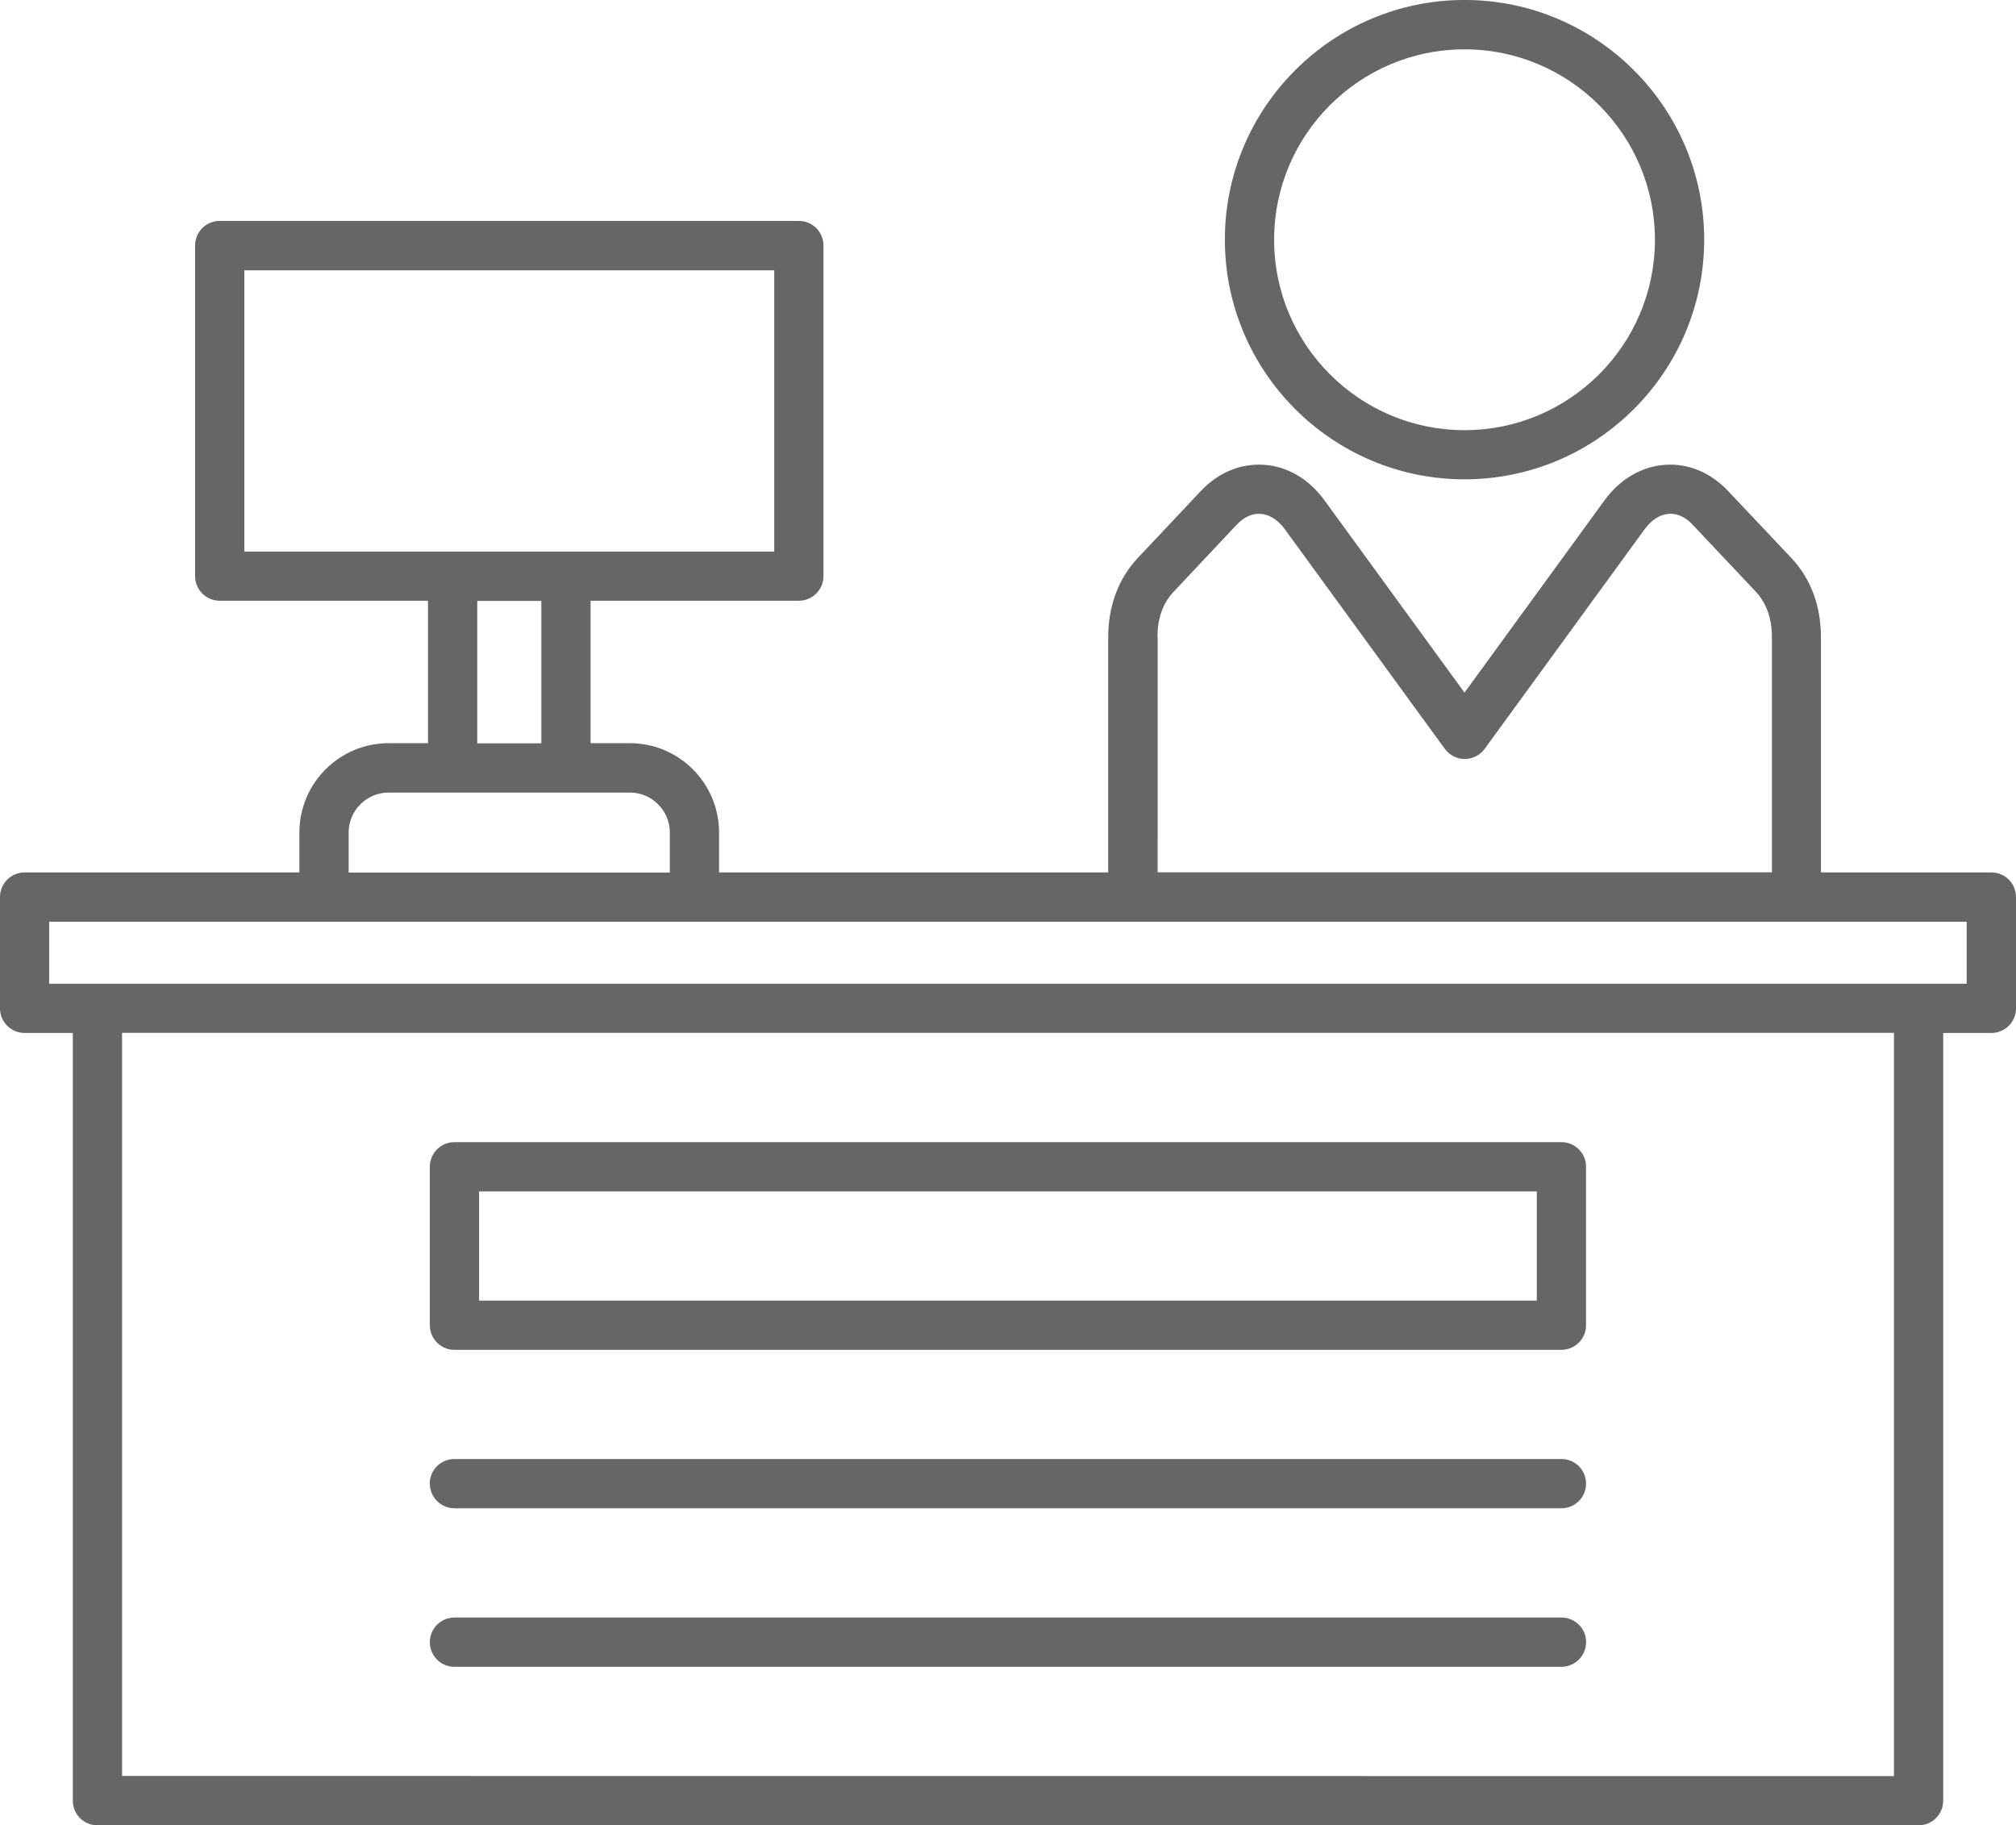 <?xml version="1.0" encoding="UTF-8" standalone="no"?>
<svg
   version="1.1"
   viewBox="-5 -10 75.808 68.632"
   id="svg3939"
   sodipodi:docname="noun-reception-7010002.svg"
   width="75.808"
   height="68.632"
   xmlns:inkscape="http://www.inkscape.org/namespaces/inkscape"
   xmlns:sodipodi="http://sodipodi.sourceforge.net/DTD/sodipodi-0.dtd"
   xmlns="http://www.w3.org/2000/svg"
   xmlns:svg="http://www.w3.org/2000/svg">
  <defs
     id="defs3943" />
  <sodipodi:namedview
     id="namedview3941"
     pagecolor="#ffffff"
     bordercolor="#000000"
     borderopacity="0.25"
     inkscape:showpageshadow="2"
     inkscape:pageopacity="0.0"
     inkscape:pagecheckerboard="0"
     inkscape:deskcolor="#d1d1d1"
     showgrid="false" />
  <path
     d="m 50.071,8.023 c 4.969,0 9.012,-4.043 9.012,-9.012 0,-4.969 -4.043,-9.012 -9.012,-9.012 -4.969,0 -9.012,4.043 -9.012,9.012 0,4.969 4.043,9.012 9.012,9.012 z m 0,-16.168 c 3.949,0 7.16,3.211 7.16,7.16 0,3.949 -3.211,7.16 -7.16,7.16 -3.949,0 -7.16,-3.211 -7.16,-7.16 0,-3.949 3.211,-7.16 7.16,-7.16 z m 19.812,30.949 h -6.41 v -8.84 c 0,-1.18 -0.383,-2.211 -1.113,-2.984 l -2.387,-2.527 c -0.648,-0.684 -1.477,-1.031 -2.344,-0.977 -0.891,0.059 -1.707,0.531 -2.293,1.336 l -5.266,7.231 -5.266,-7.231 C 44.219,8.008 43.406,7.531 42.516,7.476 41.652,7.422 40.816,7.765 40.164,8.453 l -2.379,2.527 c -0.727,0.773 -1.113,1.805 -1.113,2.984 v 8.84 h -14.633 v -1.504 c 0,-1.848 -1.504,-3.356 -3.352,-3.356 h -1.48 v -5.356 h 7.832 c 0.512,0 0.926,-0.414 0.926,-0.926 v -12.43 c 0,-0.512 -0.414,-0.926 -0.926,-0.926 h -21.777 c -0.512,0 -0.926,0.414 -0.926,0.926 v 12.43 c 0,0.512 0.414,0.926 0.926,0.926 h 7.832 v 5.356 h -1.48 c -1.848,0 -3.356,1.504 -3.356,3.356 v 1.504 h -10.332 C -4.586,22.804 -5,23.218 -5,23.73 v 4.184 c 0,0.512 0.414,0.926 0.926,0.926 h 1.812 v 28.867 c 0,0.512 0.414,0.926 0.926,0.926 h 68.48 c 0.512,0 0.926,-0.414 0.926,-0.926 v -28.867 h 1.812 c 0.512,0 0.926,-0.414 0.926,-0.926 v -4.184 c 0,-0.512 -0.414,-0.926 -0.926,-0.926 z m -31.359,-8.84 c 0,-0.711 0.203,-1.285 0.609,-1.715 l 2.379,-2.527 c 0.27,-0.281 0.574,-0.422 0.887,-0.402 0.332,0.023 0.656,0.227 0.914,0.578 l 6.016,8.258 c 0.176,0.238 0.453,0.383 0.75,0.383 0.297,0 0.574,-0.141 0.75,-0.383 l 6.016,-8.258 c 0.258,-0.352 0.582,-0.559 0.914,-0.578 0.309,-0.02 0.613,0.117 0.879,0.398 l 2.383,2.527 c 0.402,0.43 0.609,1.008 0.609,1.715 v 8.84 h -23.098 V 13.961 Z M 4.188,0.164 h 19.926 v 10.578 h -19.926 z m 8.758,12.43 h 2.41 v 5.356 h -2.41 z m -4.836,8.711 c 0,-0.828 0.676,-1.504 1.504,-1.504 h 9.074 c 0.824,0 1.5,0.676 1.5,1.504 v 1.504 h -12.078 z m 58.105,35.477 -66.625,-0.004 v -27.941 h 66.629 v 27.941 z m 2.738,-29.793 h -72.105 v -2.332 h 72.105 z m -57.793,18.797 c 0,-0.512 0.414,-0.926 0.926,-0.926 h 41.629 c 0.512,0 0.926,0.414 0.926,0.926 0,0.512 -0.414,0.926 -0.926,0.926 h -41.625 c -0.512,0 -0.926,-0.414 -0.926,-0.926 z m 43.48,5.961 c 0,0.512 -0.414,0.926 -0.926,0.926 h -41.625 c -0.512,0 -0.926,-0.414 -0.926,-0.926 0,-0.512 0.414,-0.926 0.926,-0.926 h 41.629 c 0.512,0 0.926,0.414 0.926,0.926 z m -42.555,-10.992 h 41.629 c 0.512,0 0.926,-0.414 0.926,-0.926 v -5.957 c 0,-0.512 -0.414,-0.926 -0.926,-0.926 h -41.625 c -0.512,0 -0.926,0.414 -0.926,0.926 v 5.957 c 0,0.512 0.414,0.926 0.926,0.926 z m 0.926,-5.957 h 39.777 v 4.106 h -39.773 v -4.106 z"
     id="path3933"
     style="fill:#666666" />
</svg>
